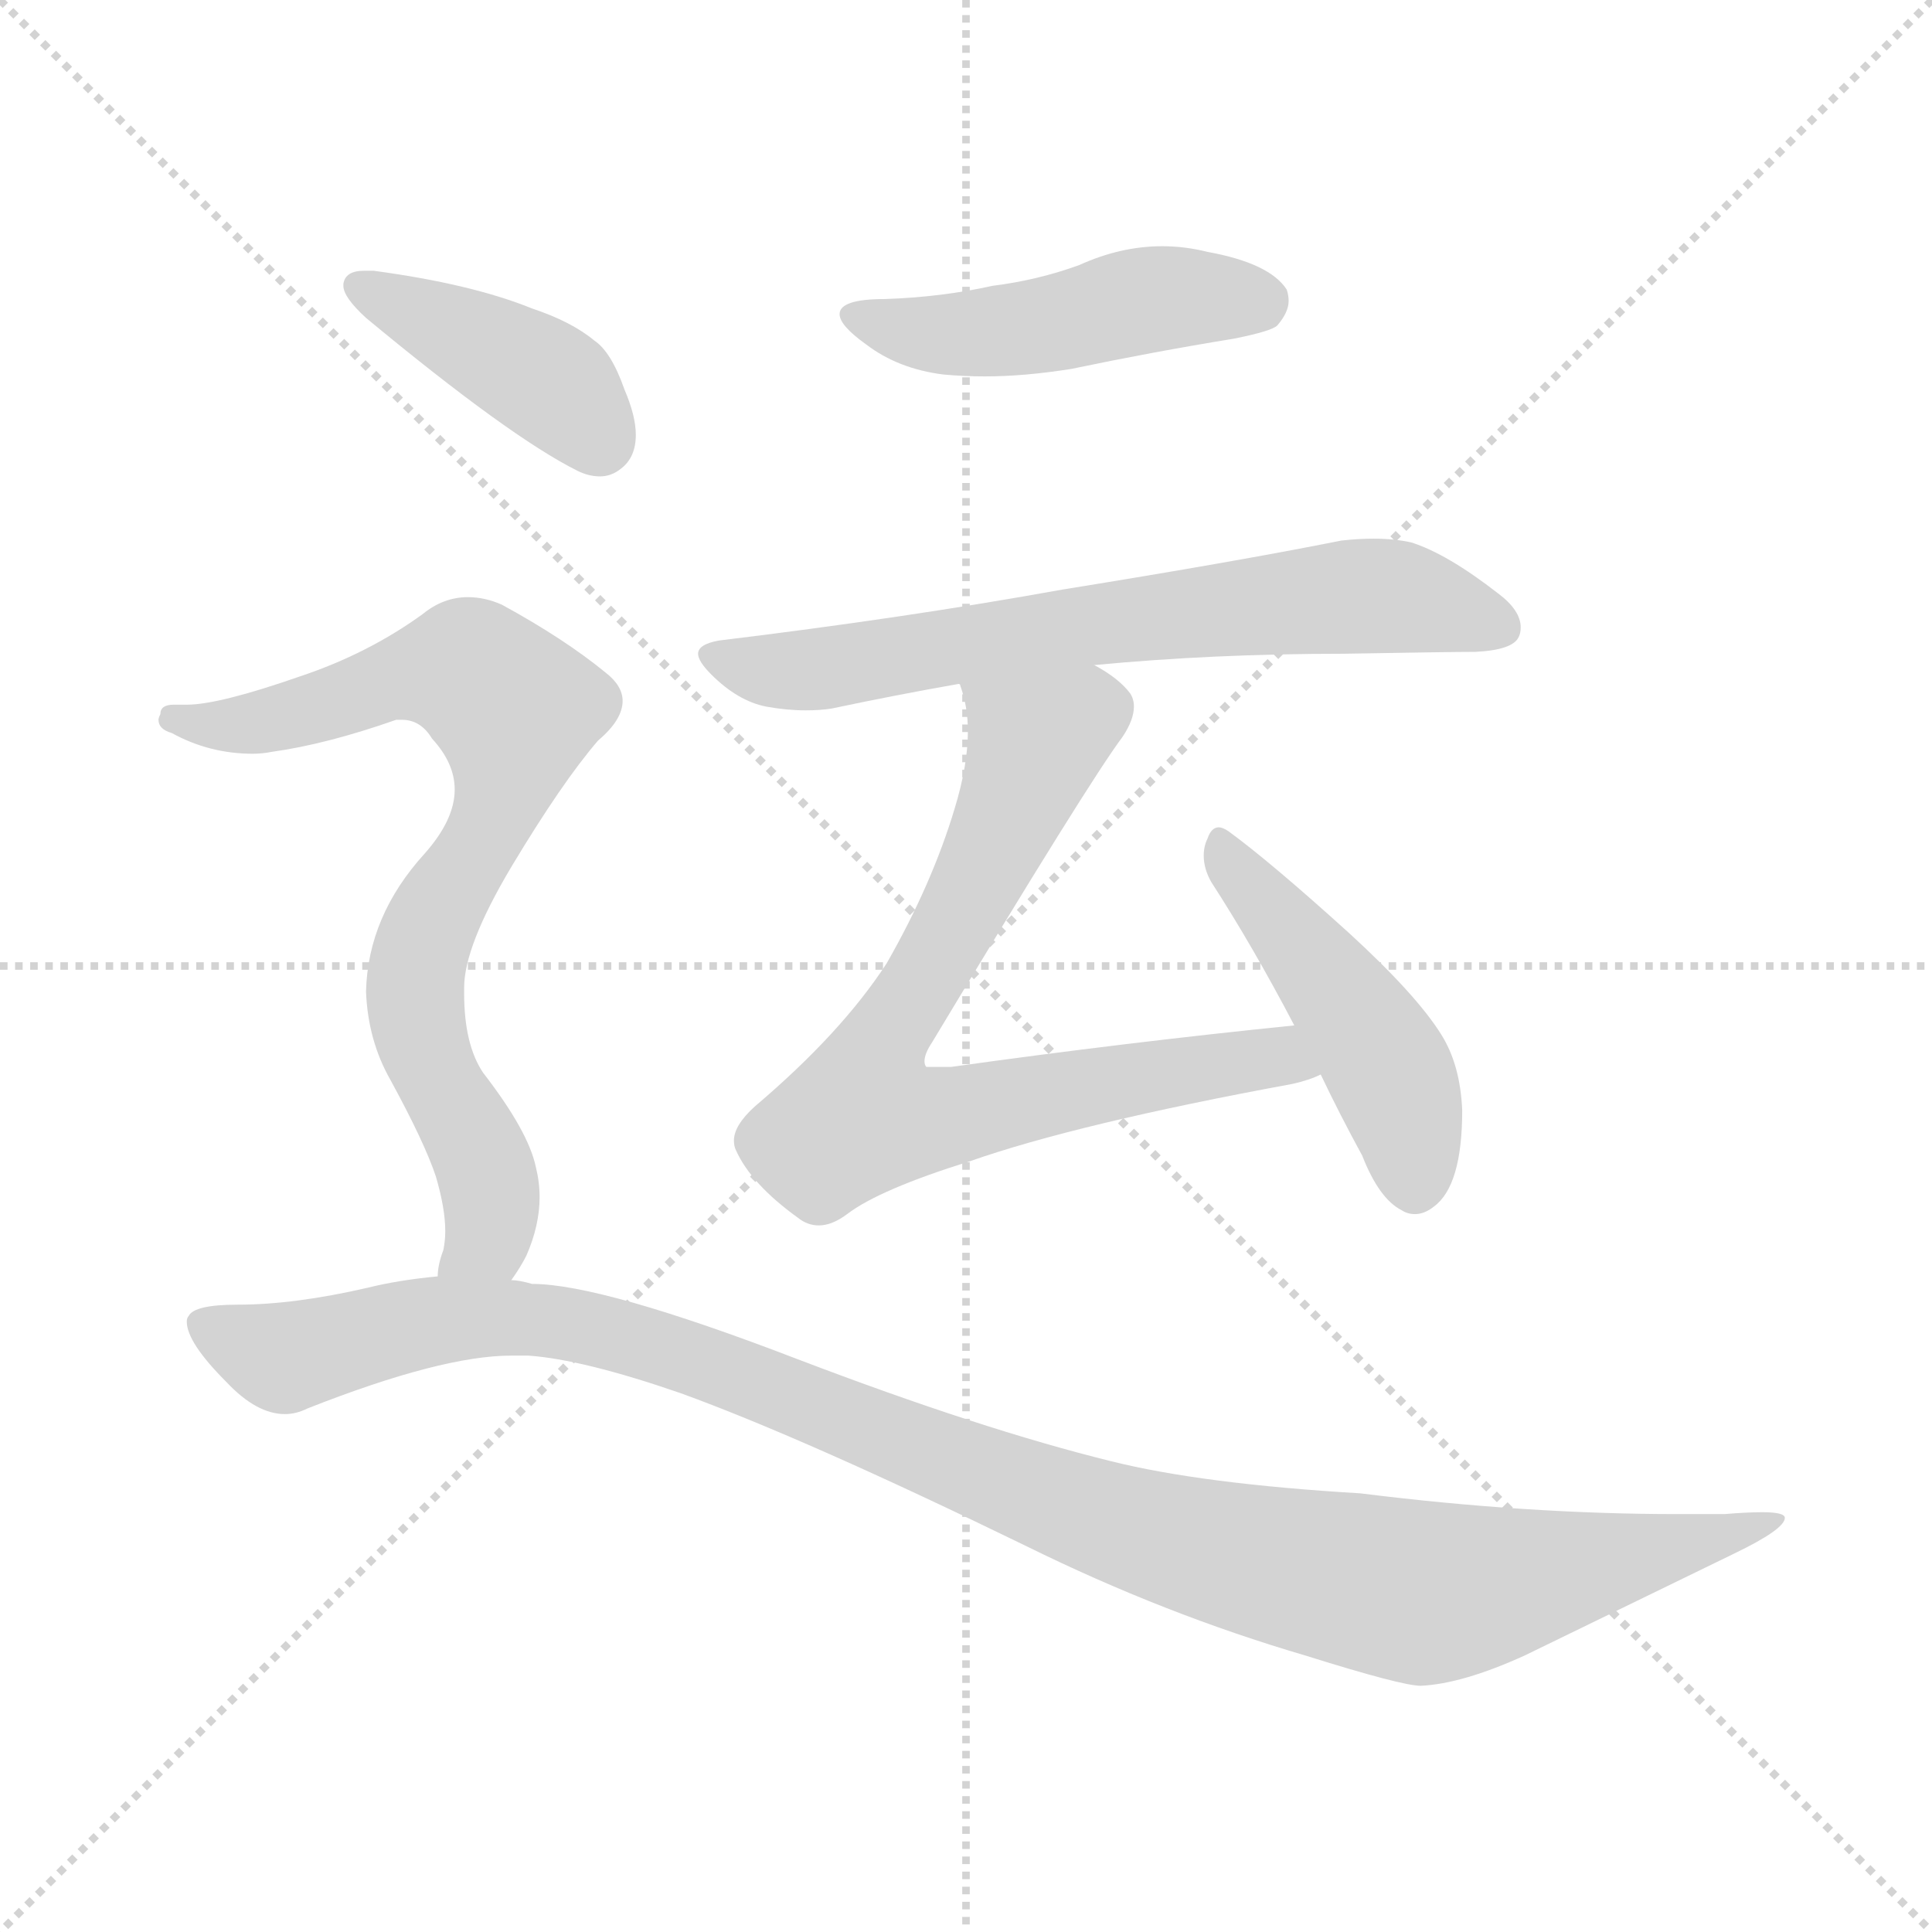 <svg xmlns="http://www.w3.org/2000/svg" version="1.1" viewBox="0 0 1024 1024">
  <g stroke="lightgray" stroke-dasharray="1,1" stroke-width="1" transform="scale(4, 4)">
    <line x1="0" y1="0" x2="256" y2="256" />
    <line x1="256" y1="0" x2="0" y2="256" />
    <line x1="128" y1="0" x2="128" y2="256" />
    <line x1="0" y1="128" x2="256" y2="128" />
  </g>
  <g transform="scale(1.0, -1.0) translate(0.0, -790.50)">
    <style type="text/css">
      
        @keyframes keyframes0 {
          from {
            stroke: blue;
            stroke-dashoffset: 475;
            stroke-width: 128;
          }
          61% {
            animation-timing-function: step-end;
            stroke: blue;
            stroke-dashoffset: 0;
            stroke-width: 128;
          }
          to {
            stroke: black;
            stroke-width: 1024;
          }
        }
        #make-me-a-hanzi-animation-0 {
          animation: keyframes0 0.637s both;
          animation-delay: 0s;
          animation-timing-function: linear;
        }
      
        @keyframes keyframes1 {
          from {
            stroke: blue;
            stroke-dashoffset: 679;
            stroke-width: 128;
          }
          69% {
            animation-timing-function: step-end;
            stroke: blue;
            stroke-dashoffset: 0;
            stroke-width: 128;
          }
          to {
            stroke: black;
            stroke-width: 1024;
          }
        }
        #make-me-a-hanzi-animation-1 {
          animation: keyframes1 0.803s both;
          animation-delay: 0.637s;
          animation-timing-function: linear;
        }
      
        @keyframes keyframes2 {
          from {
            stroke: blue;
            stroke-dashoffset: 751;
            stroke-width: 128;
          }
          71% {
            animation-timing-function: step-end;
            stroke: blue;
            stroke-dashoffset: 0;
            stroke-width: 128;
          }
          to {
            stroke: black;
            stroke-width: 1024;
          }
        }
        #make-me-a-hanzi-animation-2 {
          animation: keyframes2 0.861s both;
          animation-delay: 1.439s;
          animation-timing-function: linear;
        }
      
        @keyframes keyframes3 {
          from {
            stroke: blue;
            stroke-dashoffset: 473;
            stroke-width: 128;
          }
          61% {
            animation-timing-function: step-end;
            stroke: blue;
            stroke-dashoffset: 0;
            stroke-width: 128;
          }
          to {
            stroke: black;
            stroke-width: 1024;
          }
        }
        #make-me-a-hanzi-animation-3 {
          animation: keyframes3 0.635s both;
          animation-delay: 2.3s;
          animation-timing-function: linear;
        }
      
        @keyframes keyframes4 {
          from {
            stroke: blue;
            stroke-dashoffset: 409;
            stroke-width: 128;
          }
          57% {
            animation-timing-function: step-end;
            stroke: blue;
            stroke-dashoffset: 0;
            stroke-width: 128;
          }
          to {
            stroke: black;
            stroke-width: 1024;
          }
        }
        #make-me-a-hanzi-animation-4 {
          animation: keyframes4 0.583s both;
          animation-delay: 2.935s;
          animation-timing-function: linear;
        }
      
        @keyframes keyframes5 {
          from {
            stroke: blue;
            stroke-dashoffset: 773;
            stroke-width: 128;
          }
          72% {
            animation-timing-function: step-end;
            stroke: blue;
            stroke-dashoffset: 0;
            stroke-width: 128;
          }
          to {
            stroke: black;
            stroke-width: 1024;
          }
        }
        #make-me-a-hanzi-animation-5 {
          animation: keyframes5 0.879s both;
          animation-delay: 3.518s;
          animation-timing-function: linear;
        }
      
        @keyframes keyframes6 {
          from {
            stroke: blue;
            stroke-dashoffset: 1122;
            stroke-width: 128;
          }
          79% {
            animation-timing-function: step-end;
            stroke: blue;
            stroke-dashoffset: 0;
            stroke-width: 128;
          }
          to {
            stroke: black;
            stroke-width: 1024;
          }
        }
        #make-me-a-hanzi-animation-6 {
          animation: keyframes6 1.163s both;
          animation-delay: 4.397s;
          animation-timing-function: linear;
        }
      
    </style>
    
      <path d="M 459 608 Q 476 595 500 592 Q 511 591 522 591 Q 543 591 568 595 Q 611 604 654 611 Q 674 615 677 618 Q 683 625 683 631 Q 683 634 682 637 Q 673 651 640 657 Q 628 660 616 660 Q 594 660 572 650 Q 550 642 526 639 Q 499 633 469 632 Q 445 632 445 624 Q 445 618 459 608 Z" fill="lightgray" />
    
      <path d="M 580 438 Q 643 444 712 444 Q 769 445 782 445 Q 802 446 805 453 Q 806 455 806 458 Q 806 467 794 476 Q 767 497 748 503 Q 739 505 728 505 Q 720 505 711 504 Q 656 493 563 478 Q 480 463 381 451 Q 370 449 370 444 Q 370 440 377 433 Q 391 419 406 416 Q 417 414 427 414 Q 435 414 441 415 Q 474 422 508 428 L 580 438 Z" fill="lightgray" />
    
      <path d="M 686 247 Q 597 238 504 225 L 491 225 Q 490 226 490 228 Q 490 232 494 238 Q 577 376 595 400 Q 601 409 601 416 Q 601 420 599 423 Q 593 431 580 438 C 555 455 500 457 508 428 Q 509 428 509 427 Q 513 416 513 403 Q 513 385 506 362 Q 494 322 470 280 Q 446 243 400 204 Q 389 194 389 186 Q 389 183 390 181 Q 398 163 423 145 Q 428 141 434 141 Q 441 141 449 147 Q 466 160 514 175 Q 571 195 685 216 Q 694 218 700 221 C 729 230 716 250 686 247 Z" fill="lightgray" />
    
      <path d="M 700 221 Q 710 200 722 178 Q 731 155 743 149 Q 746 147 750 147 Q 755 147 760 151 Q 775 162 775 202 Q 774 226 764 242 Q 751 263 715 296 Q 673 334 651 350 Q 648 352 646 352 Q 642 352 640 346 Q 638 342 638 337 Q 638 330 642 323 Q 664 289 686 247 L 700 221 Z" fill="lightgray" />
    
      <path d="M 182 640 L 182 639 Q 182 633 194 622 Q 270 559 306 541 Q 312 538 318 538 Q 324 538 329 542 Q 337 548 337 560 Q 337 570 331 584 Q 324 604 315 610 Q 303 620 282 627 Q 250 640 198 647 L 193 647 Q 183 647 182 640 Z" fill="lightgray" />
    
      <path d="M 194 265 Q 195 239 207 218 Q 225 185 231 167 Q 236 150 236 138 Q 236 133 235 128 Q 232 120 232 114 C 226 85 256 86 271 112 Q 276 119 279 125 Q 286 141 286 156 Q 286 164 284 172 Q 280 191 256 222 Q 246 237 246 264 L 246 267 Q 246 289 271 331 Q 298 376 317 398 Q 330 409 330 419 Q 330 427 321 434 Q 299 452 266 470 Q 257 474 248 474 Q 235 474 224 465 Q 195 444 159 432 Q 116 417 99 417 L 92 417 Q 85 417 85 412 Q 84 410 84 409 Q 84 404 91 402 Q 111 391 134 391 Q 139 391 144 392 Q 173 396 210 409 L 213 409 Q 223 409 229 399 Q 241 386 241 372 Q 241 356 225 338 Q 195 305 194 265 Z" fill="lightgray" />
    
      <path d="M 232 114 Q 211 112 195 108 Q 156 99 126 99 Q 103 99 100 93 Q 99 92 99 90 Q 99 79 120 58 Q 136 41 151 41 Q 157 41 163 44 Q 234 72 271 72 L 280 72 Q 309 70 361 52 Q 427 28 544 -29 Q 617 -65 692 -87 Q 743 -103 753 -103 Q 775 -102 808 -87 L 919 -33 Q 946 -20 946 -14 Q 946 -11 934 -11 Q 926 -11 914 -12 L 889 -12 Q 809 -12 721 -1 Q 637 4 589 16 Q 520 33 423 70 Q 319 110 282 110 Q 275 112 271 112 L 232 114 Z" fill="lightgray" />
    
    
      <clipPath id="make-me-a-hanzi-clip-0">
        <path d="M 459 608 Q 476 595 500 592 Q 511 591 522 591 Q 543 591 568 595 Q 611 604 654 611 Q 674 615 677 618 Q 683 625 683 631 Q 683 634 682 637 Q 673 651 640 657 Q 628 660 616 660 Q 594 660 572 650 Q 550 642 526 639 Q 499 633 469 632 Q 445 632 445 624 Q 445 618 459 608 Z" />
      </clipPath>
      <path clip-path="url(#make-me-a-hanzi-clip-0)" d="M 452 623 L 507 613 L 611 632 L 668 632" fill="none" id="make-me-a-hanzi-animation-0" stroke-dasharray="347 694" stroke-linecap="round" />
    
      <clipPath id="make-me-a-hanzi-clip-1">
        <path d="M 580 438 Q 643 444 712 444 Q 769 445 782 445 Q 802 446 805 453 Q 806 455 806 458 Q 806 467 794 476 Q 767 497 748 503 Q 739 505 728 505 Q 720 505 711 504 Q 656 493 563 478 Q 480 463 381 451 Q 370 449 370 444 Q 370 440 377 433 Q 391 419 406 416 Q 417 414 427 414 Q 435 414 441 415 Q 474 422 508 428 L 580 438 Z" />
      </clipPath>
      <path clip-path="url(#make-me-a-hanzi-clip-1)" d="M 379 442 L 433 435 L 575 460 L 732 475 L 796 457" fill="none" id="make-me-a-hanzi-animation-1" stroke-dasharray="551 1102" stroke-linecap="round" />
    
      <clipPath id="make-me-a-hanzi-clip-2">
        <path d="M 686 247 Q 597 238 504 225 L 491 225 Q 490 226 490 228 Q 490 232 494 238 Q 577 376 595 400 Q 601 409 601 416 Q 601 420 599 423 Q 593 431 580 438 C 555 455 500 457 508 428 Q 509 428 509 427 Q 513 416 513 403 Q 513 385 506 362 Q 494 322 470 280 Q 446 243 400 204 Q 389 194 389 186 Q 389 183 390 181 Q 398 163 423 145 Q 428 141 434 141 Q 441 141 449 147 Q 466 160 514 175 Q 571 195 685 216 Q 694 218 700 221 C 729 230 716 250 686 247 Z" />
      </clipPath>
      <path clip-path="url(#make-me-a-hanzi-clip-2)" d="M 517 423 L 548 395 L 545 383 L 508 301 L 468 238 L 458 199 L 498 198 L 665 229 L 691 224" fill="none" id="make-me-a-hanzi-animation-2" stroke-dasharray="623 1246" stroke-linecap="round" />
    
      <clipPath id="make-me-a-hanzi-clip-3">
        <path d="M 700 221 Q 710 200 722 178 Q 731 155 743 149 Q 746 147 750 147 Q 755 147 760 151 Q 775 162 775 202 Q 774 226 764 242 Q 751 263 715 296 Q 673 334 651 350 Q 648 352 646 352 Q 642 352 640 346 Q 638 342 638 337 Q 638 330 642 323 Q 664 289 686 247 L 700 221 Z" />
      </clipPath>
      <path clip-path="url(#make-me-a-hanzi-clip-3)" d="M 646 346 L 734 228 L 747 194 L 750 161" fill="none" id="make-me-a-hanzi-animation-3" stroke-dasharray="345 690" stroke-linecap="round" />
    
      <clipPath id="make-me-a-hanzi-clip-4">
        <path d="M 182 640 L 182 639 Q 182 633 194 622 Q 270 559 306 541 Q 312 538 318 538 Q 324 538 329 542 Q 337 548 337 560 Q 337 570 331 584 Q 324 604 315 610 Q 303 620 282 627 Q 250 640 198 647 L 193 647 Q 183 647 182 640 Z" />
      </clipPath>
      <path clip-path="url(#make-me-a-hanzi-clip-4)" d="M 190 640 L 286 591 L 317 558" fill="none" id="make-me-a-hanzi-animation-4" stroke-dasharray="281 562" stroke-linecap="round" />
    
      <clipPath id="make-me-a-hanzi-clip-5">
        <path d="M 194 265 Q 195 239 207 218 Q 225 185 231 167 Q 236 150 236 138 Q 236 133 235 128 Q 232 120 232 114 C 226 85 256 86 271 112 Q 276 119 279 125 Q 286 141 286 156 Q 286 164 284 172 Q 280 191 256 222 Q 246 237 246 264 L 246 267 Q 246 289 271 331 Q 298 376 317 398 Q 330 409 330 419 Q 330 427 321 434 Q 299 452 266 470 Q 257 474 248 474 Q 235 474 224 465 Q 195 444 159 432 Q 116 417 99 417 L 92 417 Q 85 417 85 412 Q 84 410 84 409 Q 84 404 91 402 Q 111 391 134 391 Q 139 391 144 392 Q 173 396 210 409 L 213 409 Q 223 409 229 399 Q 241 386 241 372 Q 241 356 225 338 Q 195 305 194 265 Z" />
      </clipPath>
      <path clip-path="url(#make-me-a-hanzi-clip-5)" d="M 91 409 L 128 406 L 235 435 L 249 435 L 272 415 L 269 380 L 225 294 L 220 266 L 223 242 L 255 177 L 261 151 L 259 136 L 239 120" fill="none" id="make-me-a-hanzi-animation-5" stroke-dasharray="645 1290" stroke-linecap="round" />
    
      <clipPath id="make-me-a-hanzi-clip-6">
        <path d="M 232 114 Q 211 112 195 108 Q 156 99 126 99 Q 103 99 100 93 Q 99 92 99 90 Q 99 79 120 58 Q 136 41 151 41 Q 157 41 163 44 Q 234 72 271 72 L 280 72 Q 309 70 361 52 Q 427 28 544 -29 Q 617 -65 692 -87 Q 743 -103 753 -103 Q 775 -102 808 -87 L 919 -33 Q 946 -20 946 -14 Q 946 -11 934 -11 Q 926 -11 914 -12 L 889 -12 Q 809 -12 721 -1 Q 637 4 589 16 Q 520 33 423 70 Q 319 110 282 110 Q 275 112 271 112 L 232 114 Z" />
      </clipPath>
      <path clip-path="url(#make-me-a-hanzi-clip-6)" d="M 108 89 L 151 71 L 228 90 L 301 89 L 387 64 L 593 -18 L 750 -53 L 876 -33 L 940 -13" fill="none" id="make-me-a-hanzi-animation-6" stroke-dasharray="994 1988" stroke-linecap="round" />
    
  </g>
</svg>